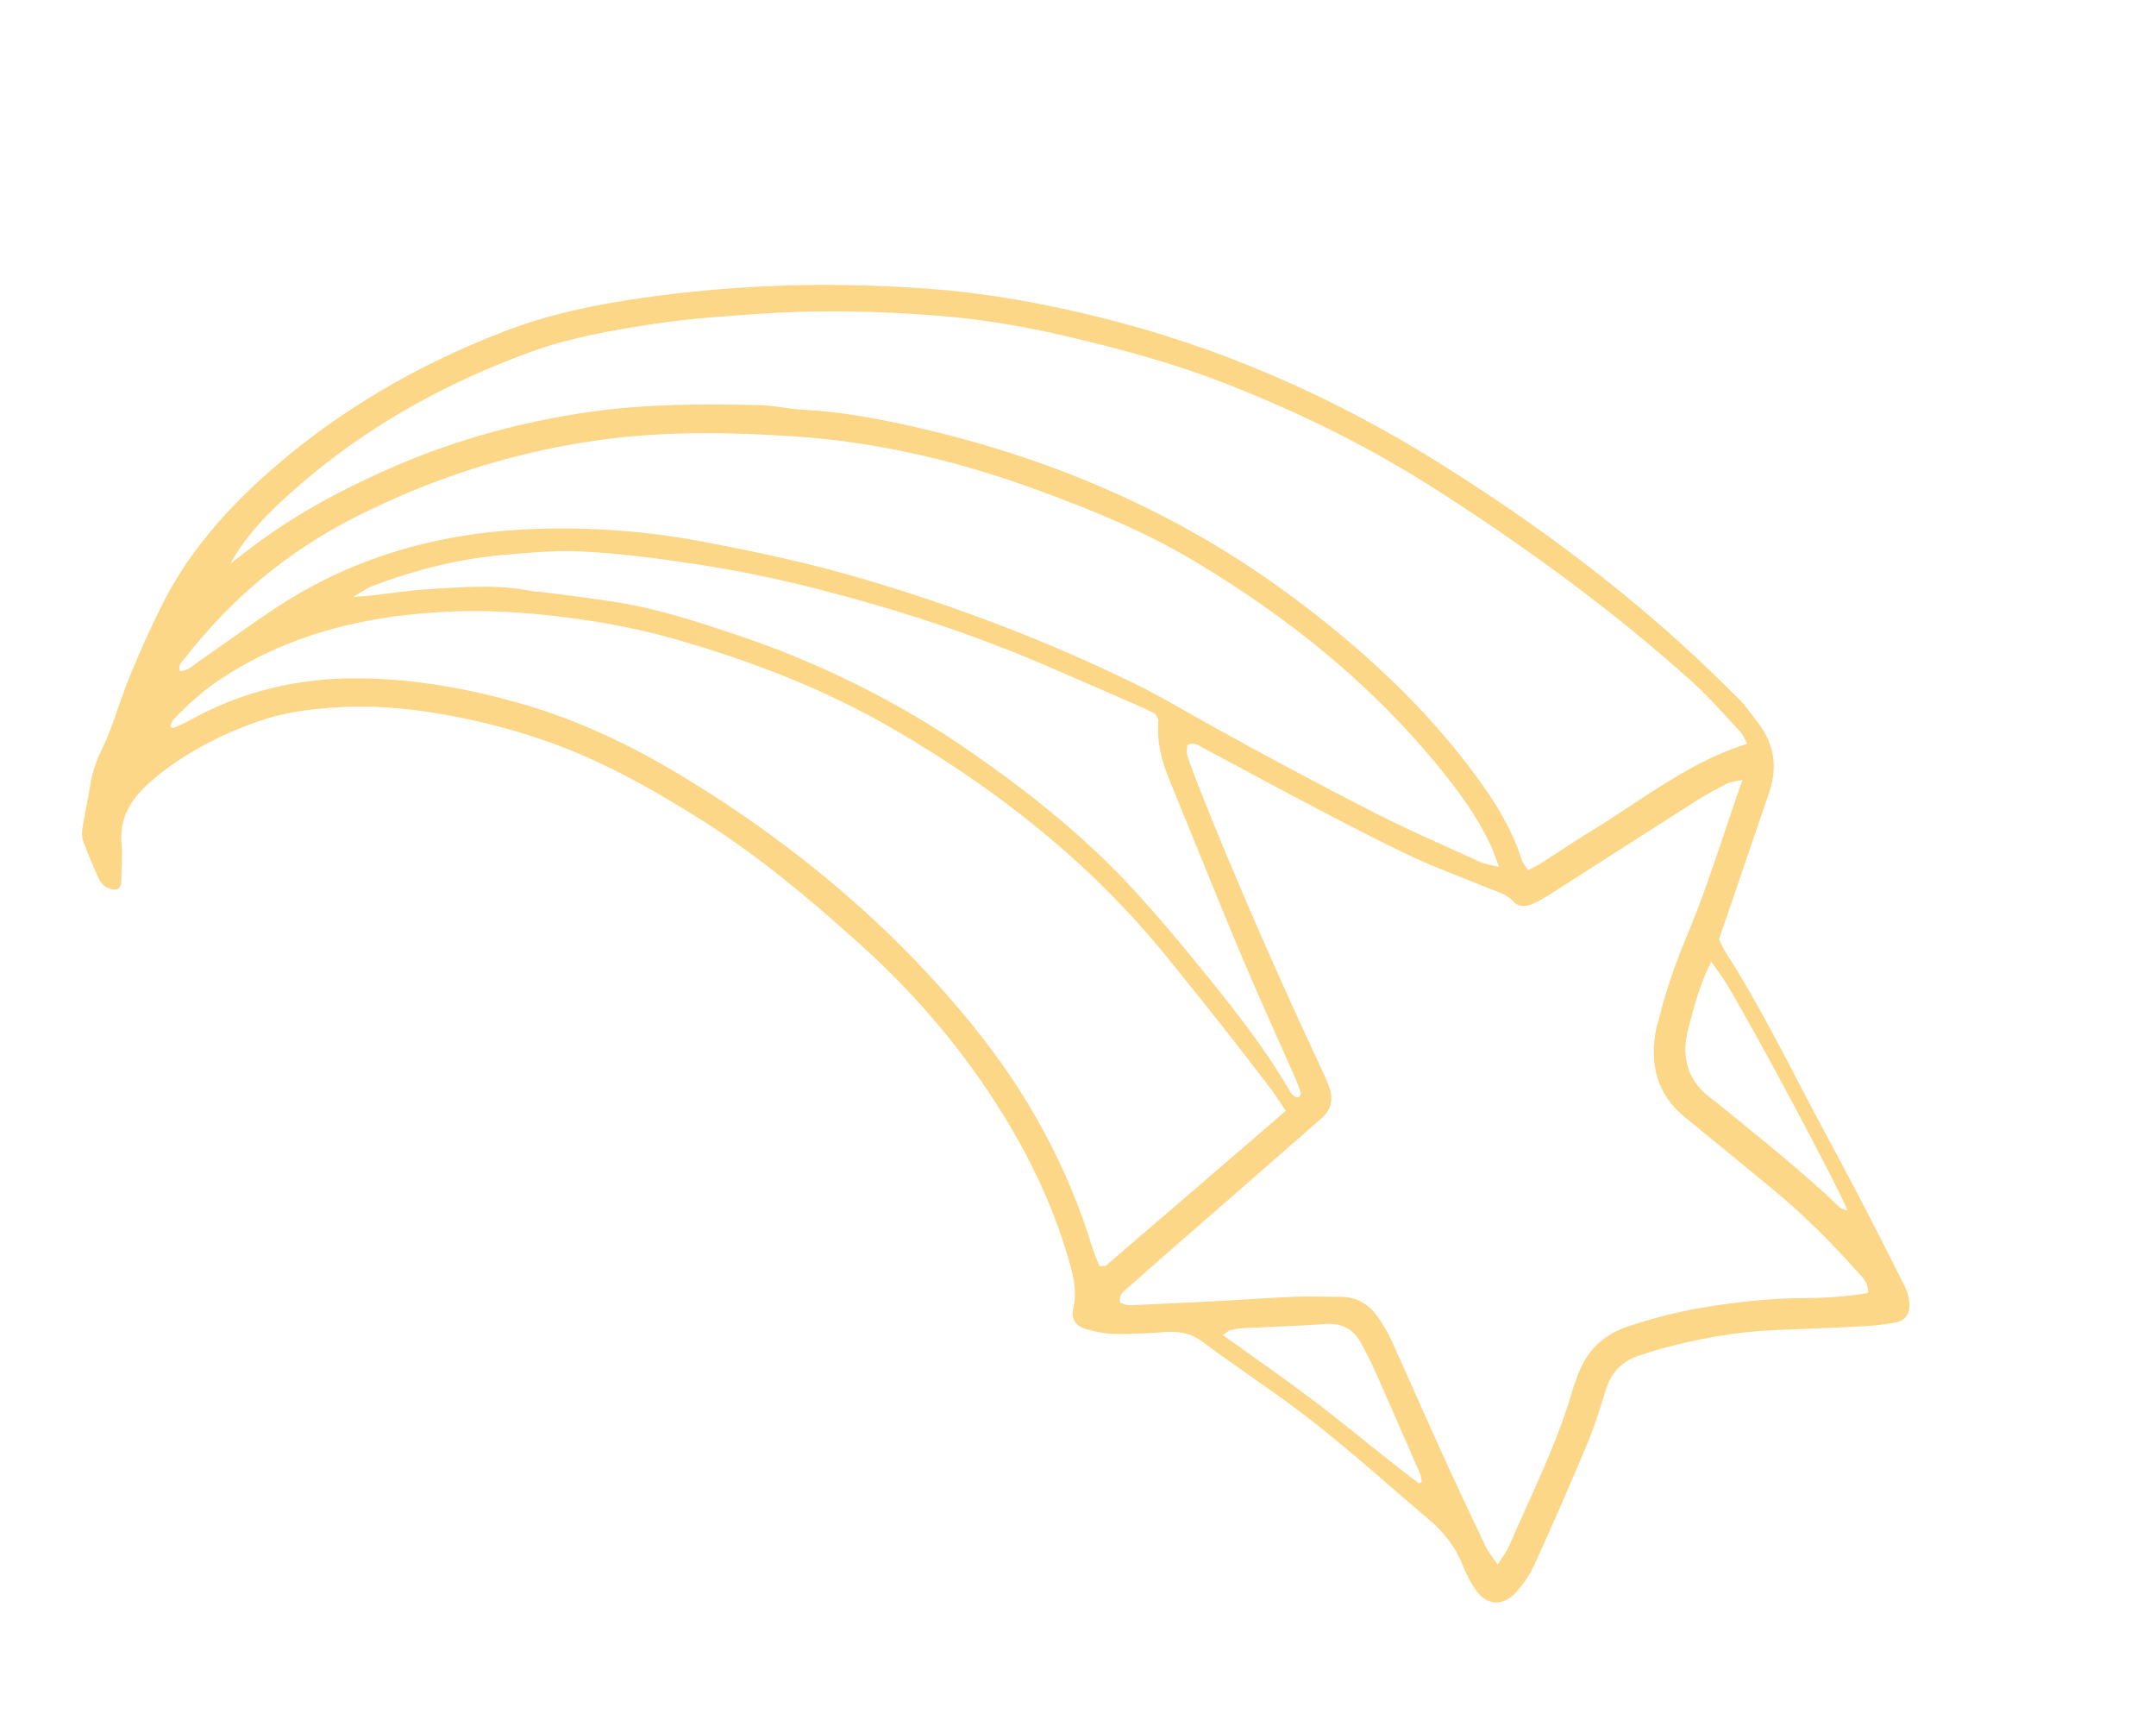 <svg
  width="278"
  height="221"
  viewBox="0 0 278 221"
  fill="none"
  xmlns="http://www.w3.org/2000/svg"
>
<path
    d="M157.678 172.108C161.557 174.894 165.37 177.533 169.069 180.318C172.498 182.898 175.806 185.641 179.174 188.305C180.416 189.288 181.676 190.252 182.94 191.212C182.981 191.243 183.13 191.128 183.315 191.043C183.264 190.732 183.273 190.368 183.141 190.065C181.187 185.565 179.225 181.068 177.237 176.585C176.74 175.465 176.145 174.39 175.585 173.298C174.58 171.341 173.042 170.504 170.787 170.685C167.365 170.956 163.929 171.028 160.5 171.204C159.89 171.236 159.274 171.311 158.684 171.46C158.367 171.541 158.103 171.825 157.678 172.108V172.108ZM220.649 123.957C219.115 127.04 218.451 129.781 217.717 132.489C216.68 136.317 217.608 139.52 220.973 141.851C221.376 142.129 221.743 142.459 222.124 142.769C227.257 146.955 232.454 151.067 237.237 155.664C237.44 155.859 237.803 155.89 238.207 156.04C237.192 153.286 226.016 132.361 222.588 126.769C222.091 125.959 221.51 125.2 220.649 123.957V123.957ZM45.526 76.939C46.838 76.85 47.302 76.836 47.762 76.786C50.325 76.5 52.88 76.086 55.452 75.938C59.862 75.687 64.288 75.292 68.68 76.223C69.039 76.297 69.419 76.25 69.783 76.299C73.312 76.779 76.856 77.17 80.362 77.777C85.217 78.616 89.9 80.146 94.562 81.697C105.478 85.33 115.704 90.355 125.171 96.922C132.876 102.265 140.167 108.09 146.492 115.042C149.057 117.86 151.528 120.768 153.939 123.719C158.372 129.146 162.797 134.589 166.331 140.678C166.452 140.887 166.588 141.11 166.775 141.248C166.951 141.379 167.246 141.513 167.411 141.449C167.573 141.387 167.77 141.035 167.723 140.879C167.51 140.18 167.24 139.494 166.946 138.824C164.62 133.534 162.209 128.28 159.973 122.954C156.832 115.473 153.826 107.937 150.747 100.431C149.755 98.012 149.138 95.537 149.361 92.895C149.378 92.686 149.179 92.458 148.991 92.041C148.602 91.844 148.075 91.544 147.521 91.302C143.241 89.432 138.965 87.554 134.673 85.714C125.164 81.637 115.348 78.47 105.333 75.908C100.212 74.599 95.044 73.531 89.813 72.74C84.708 71.967 79.605 71.277 74.435 71.068C71.343 70.943 68.294 71.263 65.234 71.51C59.311 71.989 53.607 73.432 48.062 75.526C47.427 75.766 46.86 76.186 45.526 76.939V76.939ZM193.29 111.769C192.786 110.44 192.566 109.739 192.261 109.077C190.758 105.815 188.727 102.892 186.505 100.084C177.444 88.639 166.29 79.65 153.817 72.22C147.665 68.554 141.054 65.857 134.359 63.378C124.16 59.604 113.667 57.041 102.8 56.284C94.692 55.719 86.552 55.558 78.473 56.572C67.027 58.007 56.156 61.43 45.847 66.645C37.13 71.054 29.824 77.138 23.848 84.843C23.501 85.289 22.916 85.665 23.195 86.478C24.258 86.529 24.923 85.747 25.686 85.223C29.029 82.92 32.301 80.515 35.693 78.288C45.29 71.983 55.984 68.867 67.334 68.259C74.948 67.852 82.59 68.344 90.124 69.738C97.256 71.058 104.341 72.58 111.309 74.634C123.25 78.155 134.842 82.55 146.041 87.999C149.473 89.67 152.737 91.623 156.066 93.475C163.051 97.364 170.108 101.126 177.225 104.766C181.708 107.059 186.348 109.05 190.931 111.15C191.45 111.387 192.049 111.451 193.29 111.769V111.769ZM165.786 143.205C165.088 142.158 164.646 141.42 164.132 140.736C159.697 134.838 155.094 129.076 150.446 123.342C140.62 111.225 128.607 101.766 115.207 93.985C106.337 88.833 96.828 85.175 86.969 82.371C81.15 80.715 75.207 79.741 69.224 79.164C63.603 78.624 57.945 78.629 52.288 79.285C43.846 80.264 35.953 82.67 28.777 87.318C26.378 88.875 24.274 90.73 22.336 92.801C22.131 93.022 22.08 93.387 21.959 93.684C22.164 93.774 22.298 93.885 22.368 93.854C23.034 93.555 23.71 93.268 24.347 92.912C31.279 89.043 38.711 87.327 46.642 87.446C53.585 87.551 60.329 88.762 66.976 90.643C74.606 92.802 81.674 96.215 88.423 100.33C102.508 108.918 115 119.356 125.426 132.191C132.405 140.782 137.663 150.305 140.878 160.924C141.12 161.726 141.492 162.488 141.791 163.23C142.187 163.183 142.501 163.244 142.652 163.115C150.292 156.558 157.917 149.984 165.786 143.205V143.205ZM29.686 72.673C31.04 71.644 32.37 70.584 33.748 69.59C39.164 65.687 45.04 62.62 51.164 59.994C59.24 56.529 67.668 54.271 76.337 53.06C83.526 52.057 90.801 52.061 98.057 52.23C99.892 52.272 101.715 52.729 103.552 52.819C107.866 53.035 112.095 53.767 116.304 54.672C134.698 58.628 151.671 65.772 166.813 77.066C175.235 83.348 182.939 90.362 189.348 98.739C192.202 102.469 194.783 106.339 196.234 110.866C196.372 111.299 196.722 111.664 197.052 112.185C197.709 111.829 198.249 111.575 198.748 111.257C201.03 109.802 203.273 108.285 205.58 106.873C211.959 102.974 217.844 98.206 225.303 95.873C224.919 95.225 224.697 94.639 224.3 94.219C222.285 92.067 220.344 89.825 218.157 87.858C207.795 78.541 196.552 70.372 184.817 62.889C176.296 57.454 167.236 53.024 157.817 49.361C151.275 46.816 144.507 44.991 137.684 43.39C132.176 42.098 126.595 41.137 120.961 40.696C113.111 40.082 105.252 39.92 97.372 40.484C92.955 40.801 88.547 41.105 84.171 41.778C78.822 42.601 73.486 43.528 68.383 45.387C57.54 49.336 47.565 54.831 38.791 62.386C35.342 65.356 32.037 68.476 29.686 72.673V72.673ZM224.69 100.531C223.563 100.796 223.074 100.817 222.679 101.021C221.371 101.699 220.059 102.383 218.817 103.173C212.69 107.066 206.59 110.999 200.47 114.904C199.539 115.499 198.588 116.084 197.583 116.535C196.78 116.894 195.795 116.965 195.168 116.249C194.293 115.245 193.094 114.98 191.976 114.516C188.568 113.105 185.083 111.862 181.756 110.288C177.2 108.132 172.744 105.765 168.277 103.428C163.921 101.148 159.609 98.775 155.258 96.482C154.66 96.168 154.068 95.565 153.095 96.041C153.083 96.422 152.948 96.918 153.08 97.329C153.533 98.731 154.054 100.114 154.598 101.484C159.314 113.377 164.473 125.078 169.868 136.677C170.386 137.793 170.937 138.898 171.365 140.048C171.927 141.553 171.742 142.957 170.478 144.088C169.744 144.744 169.001 145.389 168.26 146.036C164.927 148.949 161.593 151.864 158.256 154.776C156.31 156.474 154.358 158.166 152.413 159.866C150.005 161.972 147.592 164.075 145.207 166.205C144.778 166.587 144.216 166.965 144.431 167.922C144.774 168.025 145.213 168.283 145.639 168.265C149.692 168.098 153.744 167.893 157.795 167.68C160.864 167.517 163.931 167.28 167.004 167.163C168.969 167.089 170.939 167.178 172.908 167.183C174.92 167.187 176.466 168.115 177.601 169.688C178.315 170.679 178.943 171.758 179.451 172.869C181.595 177.568 183.65 182.305 185.789 187.006C187.675 191.148 189.608 195.264 191.565 199.373C191.917 200.111 192.481 200.75 193.125 201.697C193.727 200.716 194.251 200.055 194.577 199.308C197.462 192.656 200.762 186.175 202.774 179.167C202.943 178.578 203.19 178.009 203.392 177.428C204.513 174.189 206.665 172.064 209.962 170.976C213.125 169.933 216.329 169.089 219.604 168.55C223.974 167.831 228.368 167.347 232.81 167.333C235.494 167.325 238.173 167.128 240.845 166.684C240.96 165.251 240.027 164.539 239.329 163.754C235.968 159.981 232.382 156.436 228.48 153.221C224.776 150.171 221.075 147.118 217.346 144.099C213.568 141.04 212.647 137.078 213.578 132.504C213.652 132.144 213.795 131.799 213.881 131.442C214.814 127.608 216.143 123.906 217.665 120.273C220.277 114.034 222.187 107.553 224.69 100.531V100.531ZM221.65 121.069C221.964 121.691 222.19 122.264 222.518 122.773C227.052 129.82 230.701 137.357 234.636 144.735C236.43 148.098 238.251 151.447 240.012 154.829C241.942 158.534 243.835 162.259 245.691 165.999C246.007 166.637 246.156 167.398 246.207 168.114C246.294 169.359 245.612 170.263 244.368 170.494C243.044 170.74 241.695 170.898 240.348 170.968C236.544 171.166 232.736 171.302 228.927 171.459C223.741 171.671 218.674 172.607 213.685 174.004C212.976 174.203 212.283 174.46 211.578 174.674C209.29 175.368 207.785 176.808 207.068 179.133C206.343 181.48 205.615 183.84 204.669 186.104C202.489 191.322 200.222 196.505 197.882 201.654C197.282 202.974 196.423 204.241 195.437 205.306C193.697 207.187 191.615 206.953 190.181 204.819C189.567 203.908 189.051 202.905 188.649 201.882C187.725 199.532 186.274 197.599 184.36 195.977C179.386 191.763 174.54 187.389 169.418 183.364C164.783 179.72 159.809 176.508 155.073 172.985C153.561 171.859 152.031 171.581 150.249 171.716C148.043 171.884 145.827 171.994 143.619 171.959C142.411 171.938 141.182 171.659 140.011 171.327C138.777 170.976 138.07 170.035 138.364 168.808C139.01 166.132 138.214 163.701 137.454 161.232C135.005 153.279 131.148 146.031 126.417 139.223C121.903 132.729 116.656 126.891 110.765 121.604C104.438 115.927 97.954 110.455 90.759 105.899C84.514 101.946 78.1 98.298 71.117 95.776C65.902 93.89 60.555 92.579 55.057 91.748C50.269 91.022 45.532 90.891 40.728 91.406C38.259 91.671 35.852 92.12 33.526 92.915C28.96 94.479 24.689 96.636 20.842 99.581C20.257 100.03 19.698 100.513 19.152 101.01C16.868 103.084 15.369 105.476 15.678 108.76C15.826 110.341 15.657 111.953 15.634 113.551C15.629 114.08 15.468 114.607 14.916 114.661C14.481 114.704 13.947 114.543 13.582 114.293C13.2 114.029 12.875 113.59 12.683 113.158C11.983 111.592 11.299 110.015 10.719 108.402C10.526 107.864 10.559 107.191 10.653 106.606C10.946 104.789 11.376 102.992 11.645 101.171C11.899 99.439 12.515 97.871 13.271 96.304C14.016 94.761 14.589 93.126 15.141 91.499C16.692 86.95 18.635 82.57 20.753 78.264C24.122 71.413 29.046 65.805 34.725 60.797C43.691 52.895 53.859 47.026 64.983 42.735C70.76 40.507 76.775 39.261 82.864 38.393C95.452 36.598 108.104 36.288 120.768 37.306C127.757 37.867 134.641 39.155 141.459 40.819C157.137 44.648 171.739 51.048 185.382 59.56C196.456 66.468 207.003 74.147 216.703 82.923C219.256 85.232 221.729 87.63 224.167 90.058C225.118 91.006 225.889 92.139 226.71 93.211C228.816 95.963 229.228 98.974 228.097 102.241C226.29 107.467 224.52 112.708 222.732 117.943C222.377 118.98 222.015 120.015 221.65 121.069"
    fill="#FCD787"
  />
</svg>
